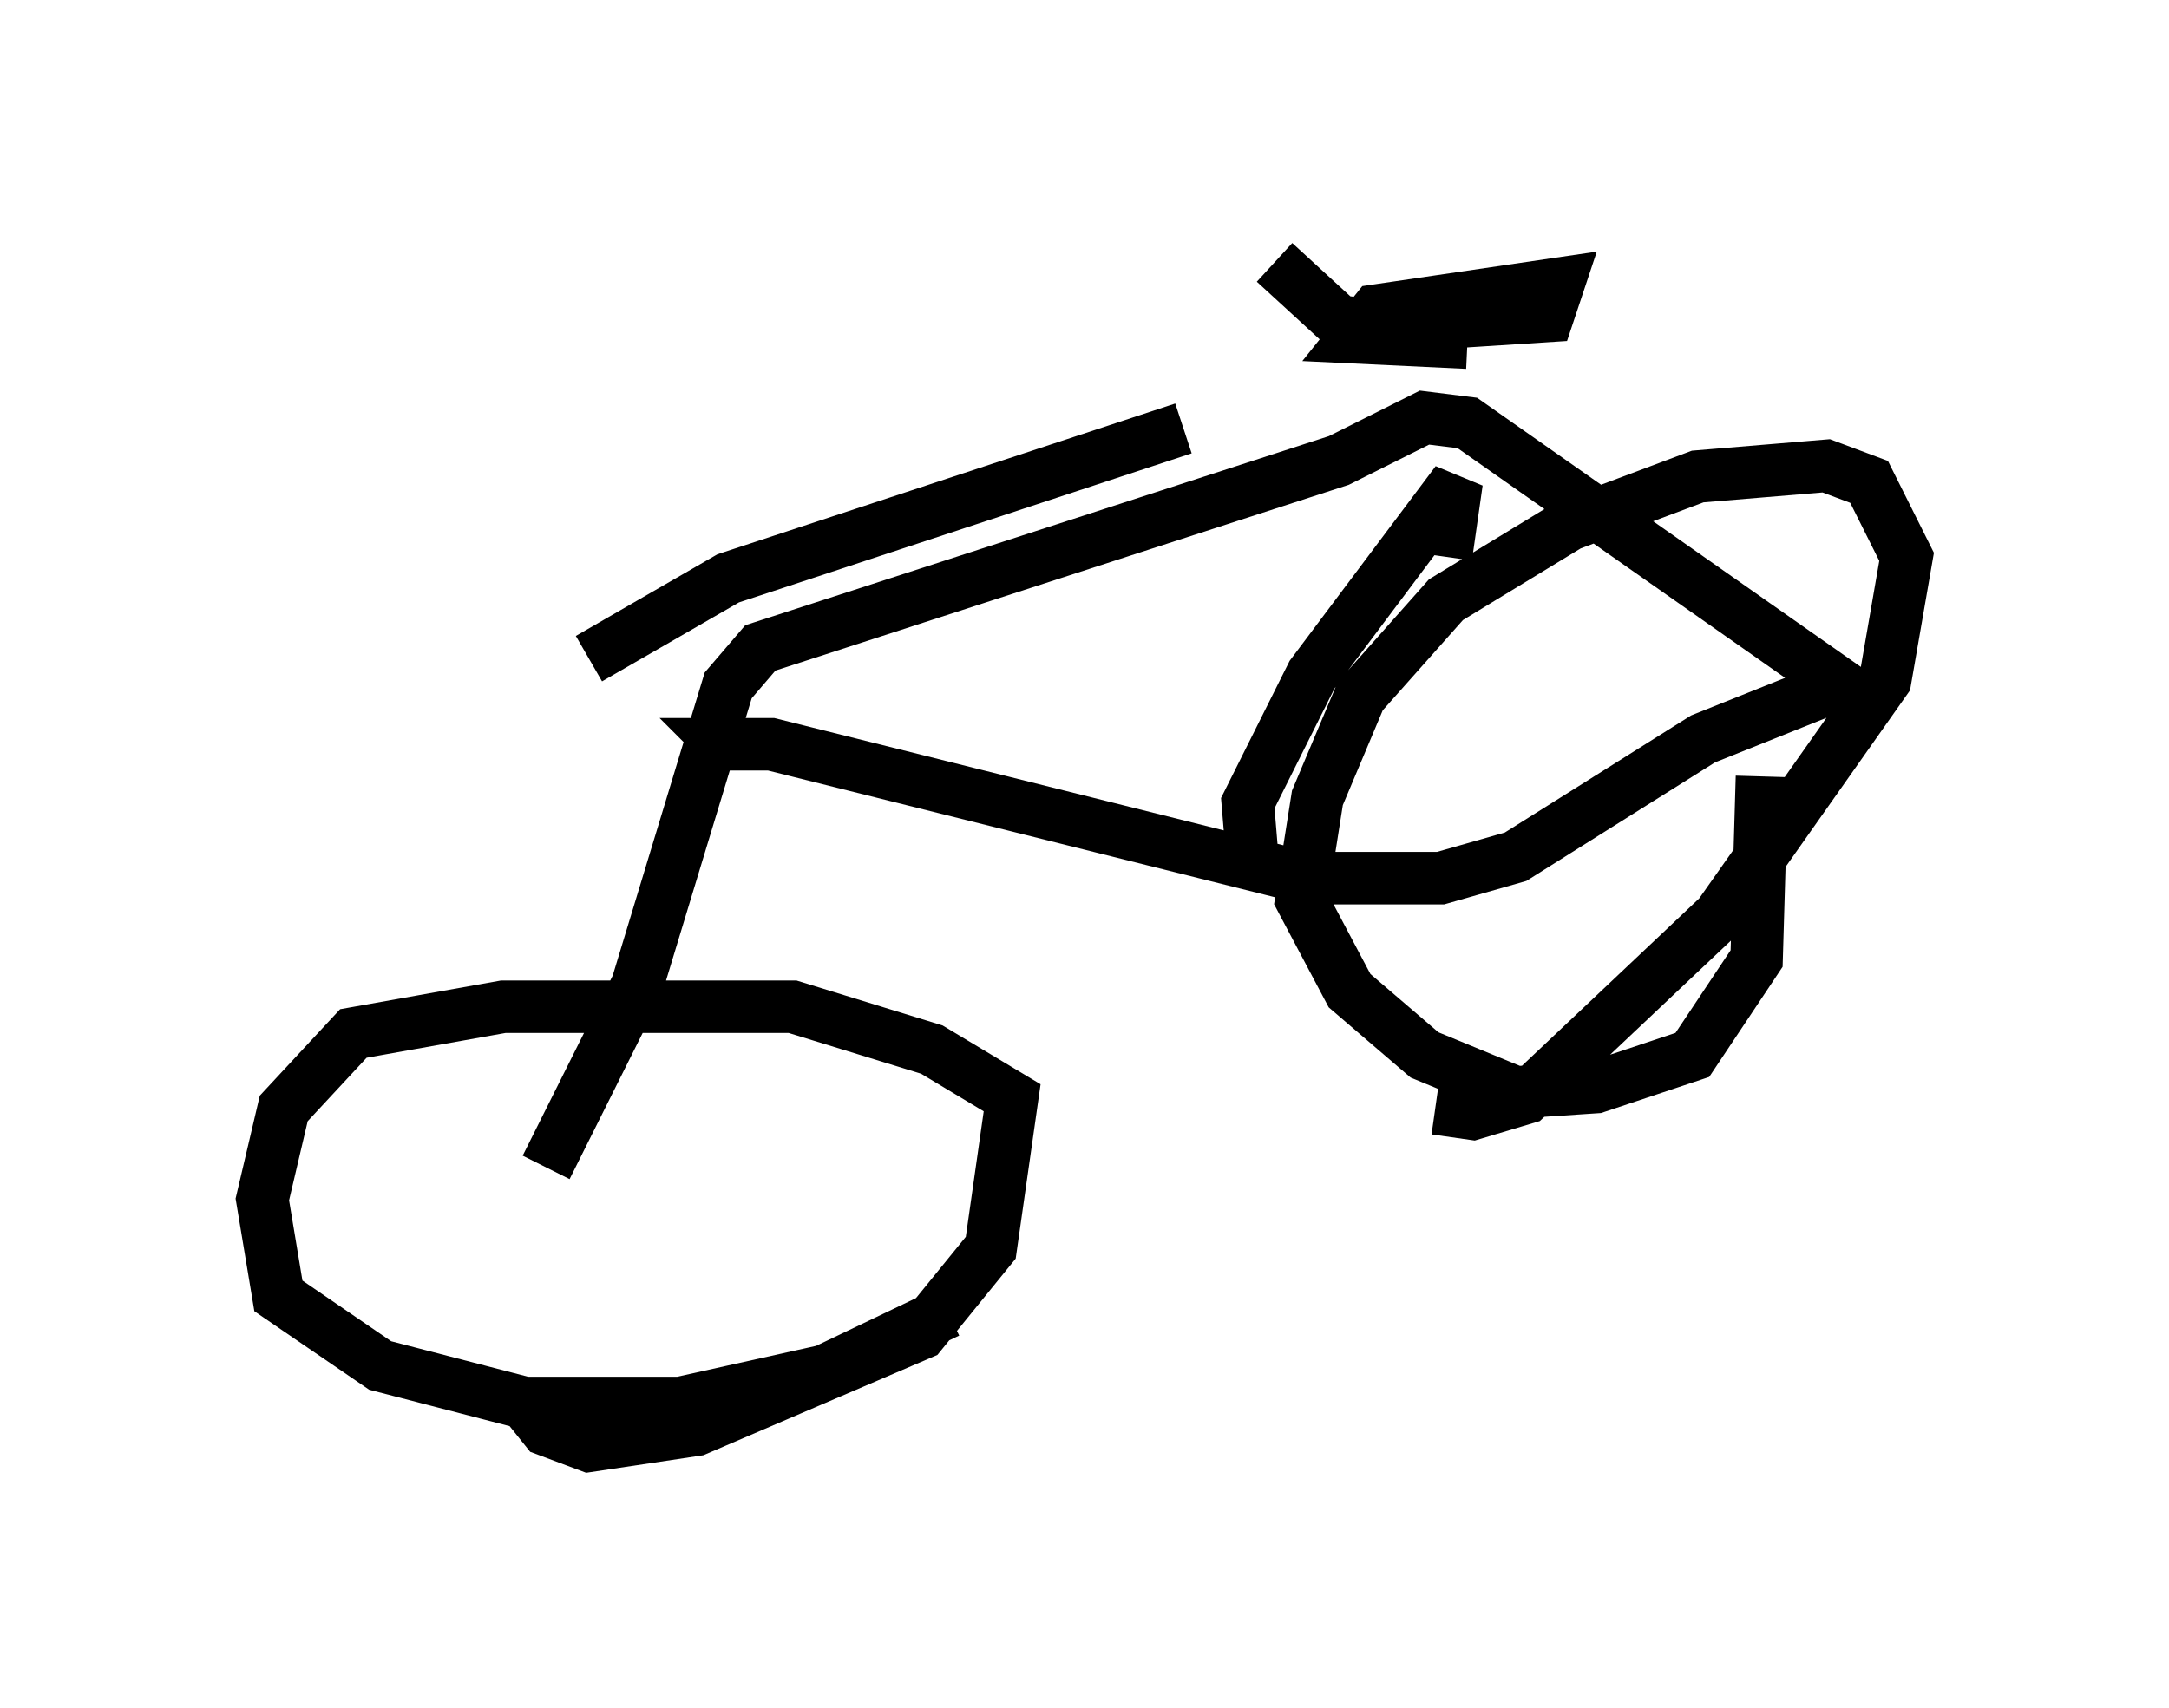 <?xml version="1.0" encoding="utf-8" ?>
<svg baseProfile="full" height="32.561" version="1.1" width="41.34" xmlns="http://www.w3.org/2000/svg" xmlns:ev="http://www.w3.org/2001/xml-events" xmlns:xlink="http://www.w3.org/1999/xlink"><defs /><rect fill="white" height="32.561" width="41.34" x="0" y="0" /><path d="M21.129, 22.967 m-3.063, 2.042 l-2.348, 1.123 -2.756, 0.613 l-2.96, 0.0 -2.756, -0.715 l-1.94, -1.327 -0.306, -1.838 l0.408, -1.735 1.327, -1.429 l2.858, -0.51 5.513, 0.0 l2.654, 0.817 1.531, 0.919 l-0.408, 2.858 -1.327, 1.633 l-4.288, 1.838 -2.042, 0.306 l-0.817, -0.306 -0.408, -0.51 m0.408, -4.492 l1.735, -3.471 1.735, -5.717 l0.613, -0.715 11.025, -3.573 l1.633, -0.817 0.817, 0.102 l6.84, 4.798 -0.306, 0.408 l-2.042, 0.817 -3.573, 2.246 l-1.429, 0.408 -2.552, 0.0 l-10.208, -2.552 -0.919, 0.0 l0.102, 0.102 m13.679, -3.675 l0.204, -1.429 -2.756, 3.675 l-1.225, 2.45 0.102, 1.225 m9.698, -1.735 l-0.102, 3.471 -1.225, 1.838 l-1.838, 0.613 -1.531, 0.102 l-1.735, -0.715 -1.429, -1.225 l-0.919, -1.735 0.306, -1.94 l0.817, -1.94 1.633, -1.838 l2.348, -1.429 2.45, -0.919 l2.45, -0.204 0.817, 0.306 l0.715, 1.429 -0.408, 2.348 l-3.165, 4.492 -3.675, 3.471 l-1.021, 0.306 -0.715, -0.102 m0.613, -14.598 l-2.144, -0.102 0.408, -0.51 l3.471, -0.51 -0.204, 0.613 l-3.165, 0.204 -0.817, -0.102 l-1.225, -1.123 m-13.067, 7.554 l2.654, -1.531 8.677, -2.858 " fill="none" stroke="black" stroke-width="1" /></svg>